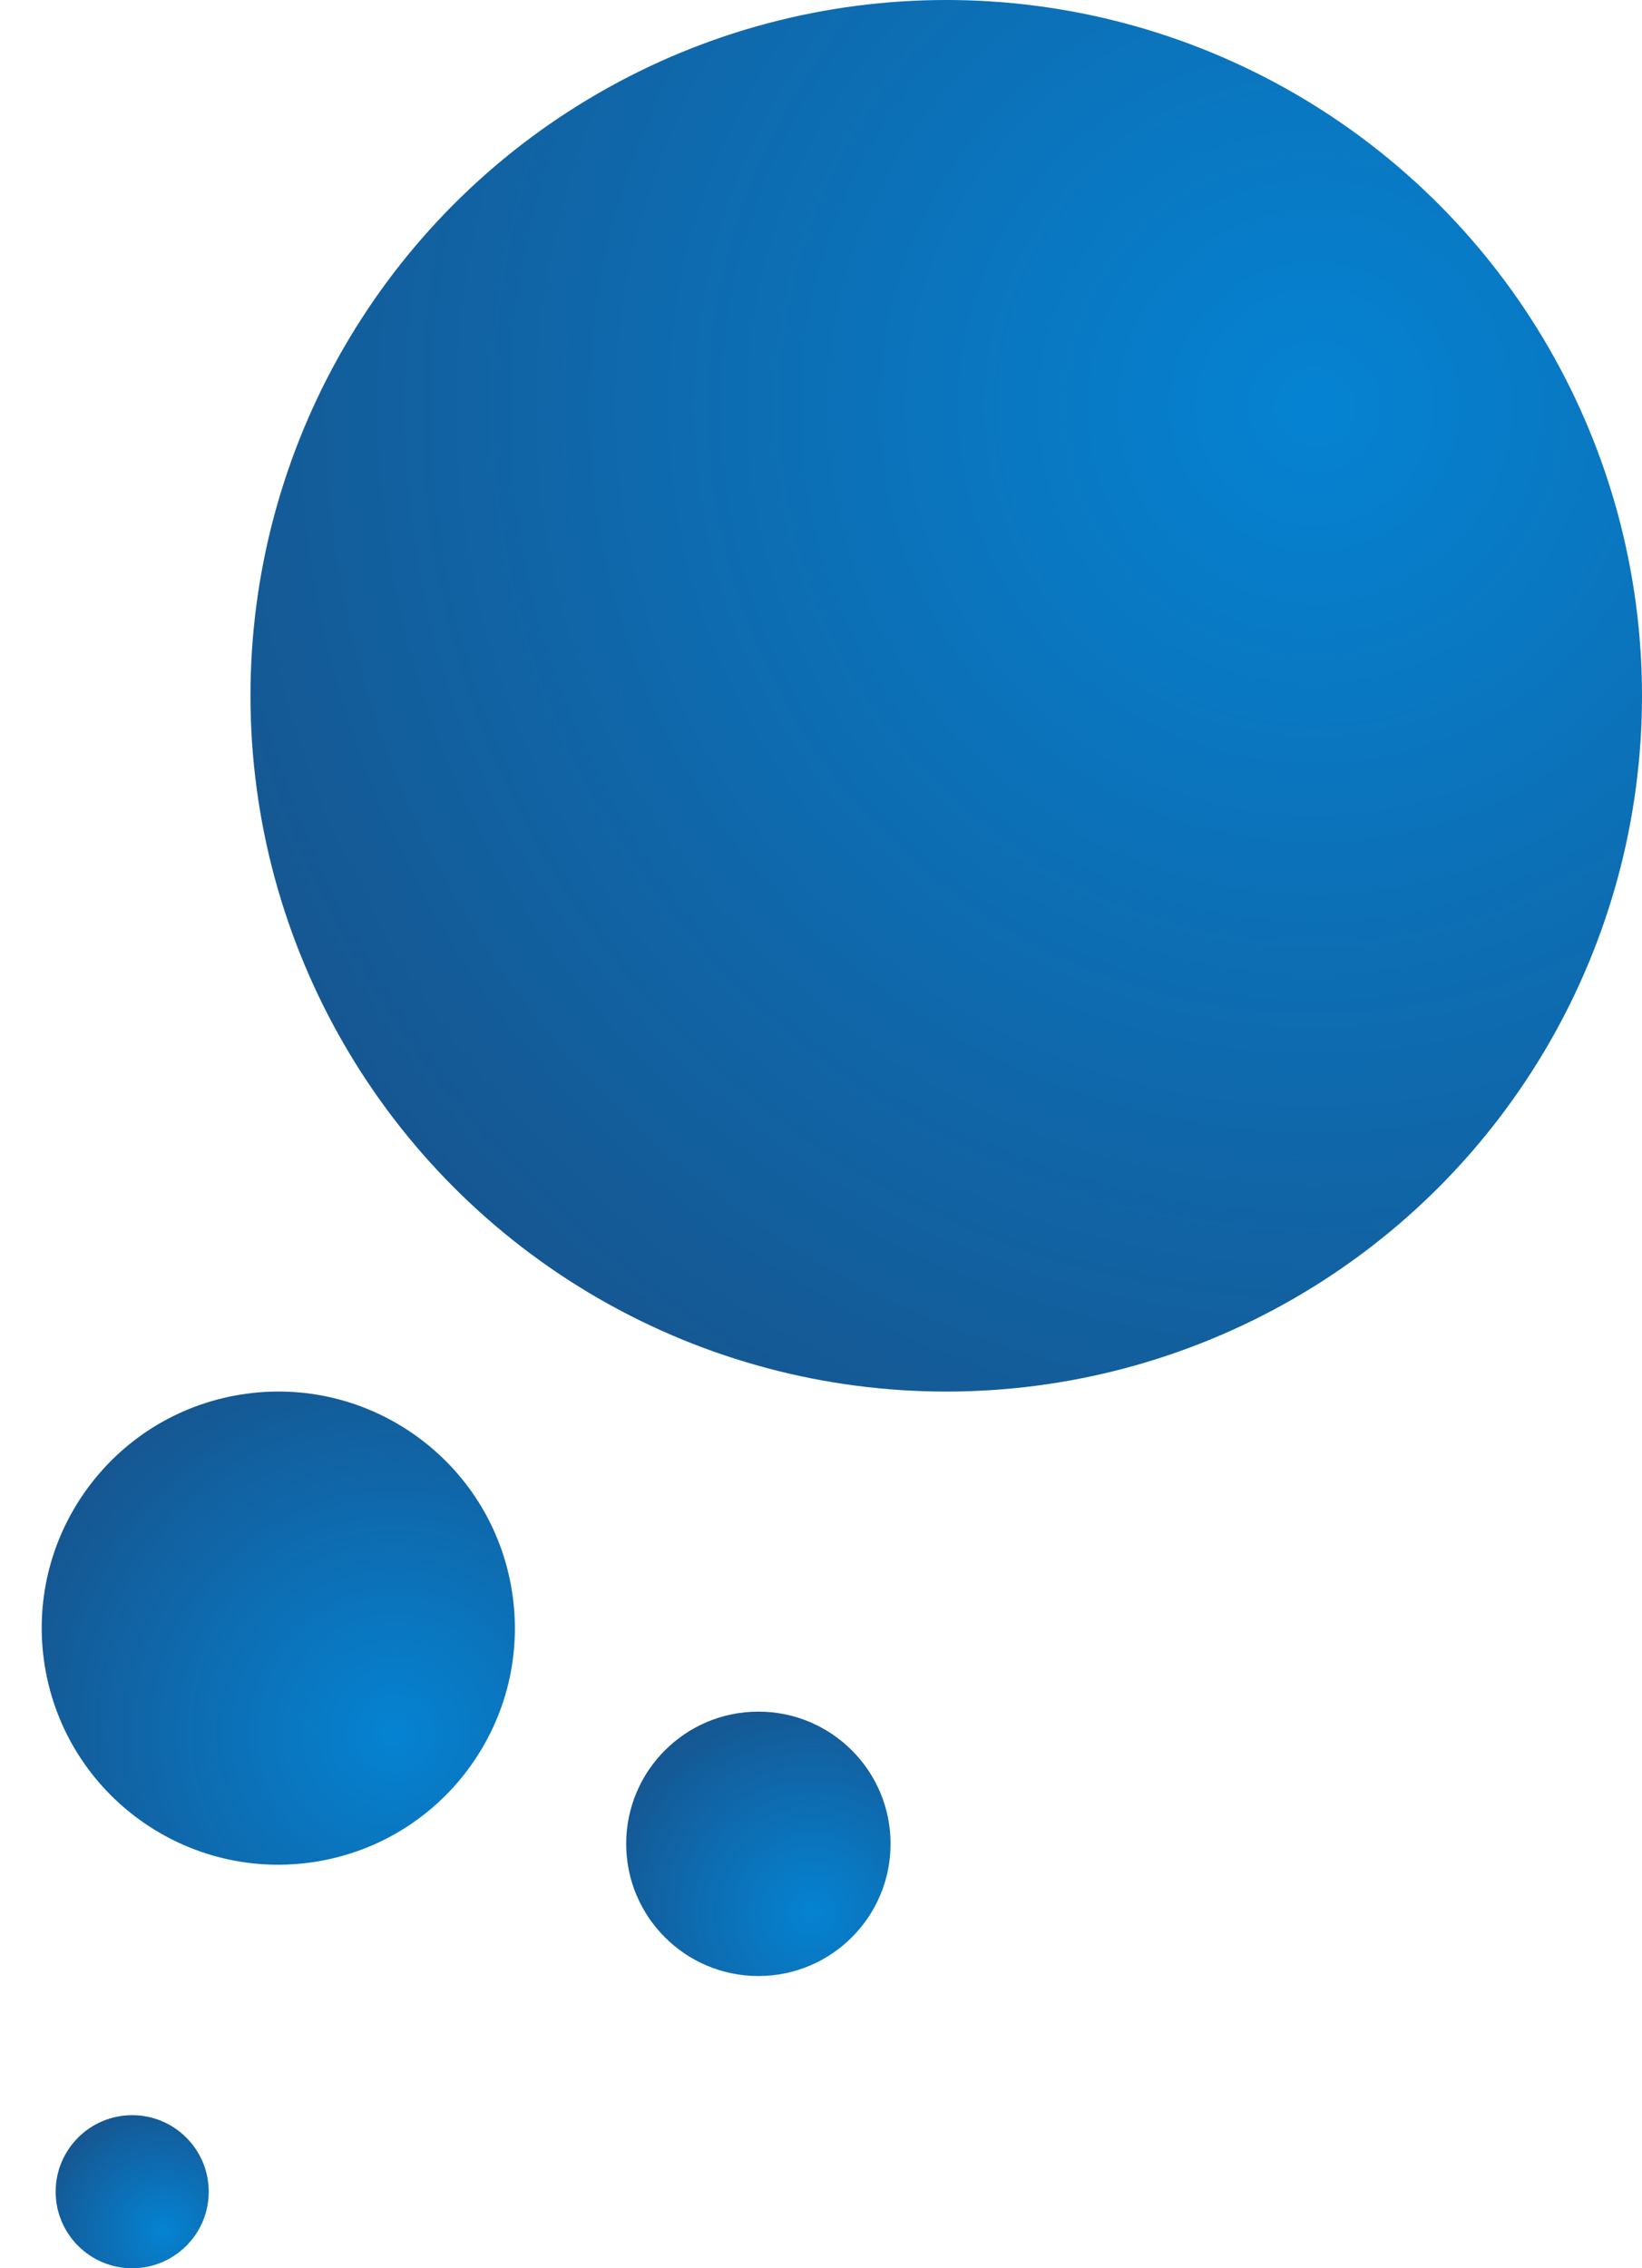 <svg width="118" height="163" viewBox="0 0 118 163" fill="none" xmlns="http://www.w3.org/2000/svg">
<circle cx="68" cy="50" r="50" fill="url(#paint0_radial_21_363)"/>
<circle cx="20" cy="117" r="17" transform="rotate(80.673 20 117)" fill="url(#paint1_radial_21_363)"/>
<circle cx="54.5" cy="132.5" r="9.5" transform="rotate(90 54.5 132.5)" fill="url(#paint2_radial_21_363)"/>
<ellipse cx="9.5" cy="157.5" rx="5.5" ry="5.5" transform="rotate(90 9.5 157.5)" fill="url(#paint3_radial_21_363)"/>
<defs>
<radialGradient id="paint0_radial_21_363" cx="0" cy="0" r="1" gradientUnits="userSpaceOnUse" gradientTransform="translate(94 29.5) rotate(130.276) scale(85.852)">
<stop stop-color="#0583D2"/>
<stop offset="1" stop-color="#16558F"/>
</radialGradient>
<radialGradient id="paint1_radial_21_363" cx="0" cy="0" r="1" gradientUnits="userSpaceOnUse" gradientTransform="translate(28.84 110.03) rotate(130.276) scale(29.19)">
<stop stop-color="#0583D2"/>
<stop offset="1" stop-color="#16558F"/>
</radialGradient>
<radialGradient id="paint2_radial_21_363" cx="0" cy="0" r="1" gradientUnits="userSpaceOnUse" gradientTransform="translate(59.44 128.605) rotate(130.276) scale(16.312)">
<stop stop-color="#0583D2"/>
<stop offset="1" stop-color="#16558F"/>
</radialGradient>
<radialGradient id="paint3_radial_21_363" cx="0" cy="0" r="1" gradientUnits="userSpaceOnUse" gradientTransform="translate(12.36 155.245) rotate(130.276) scale(9.444)">
<stop stop-color="#0583D2"/>
<stop offset="1" stop-color="#16558F"/>
</radialGradient>
</defs>
</svg>
